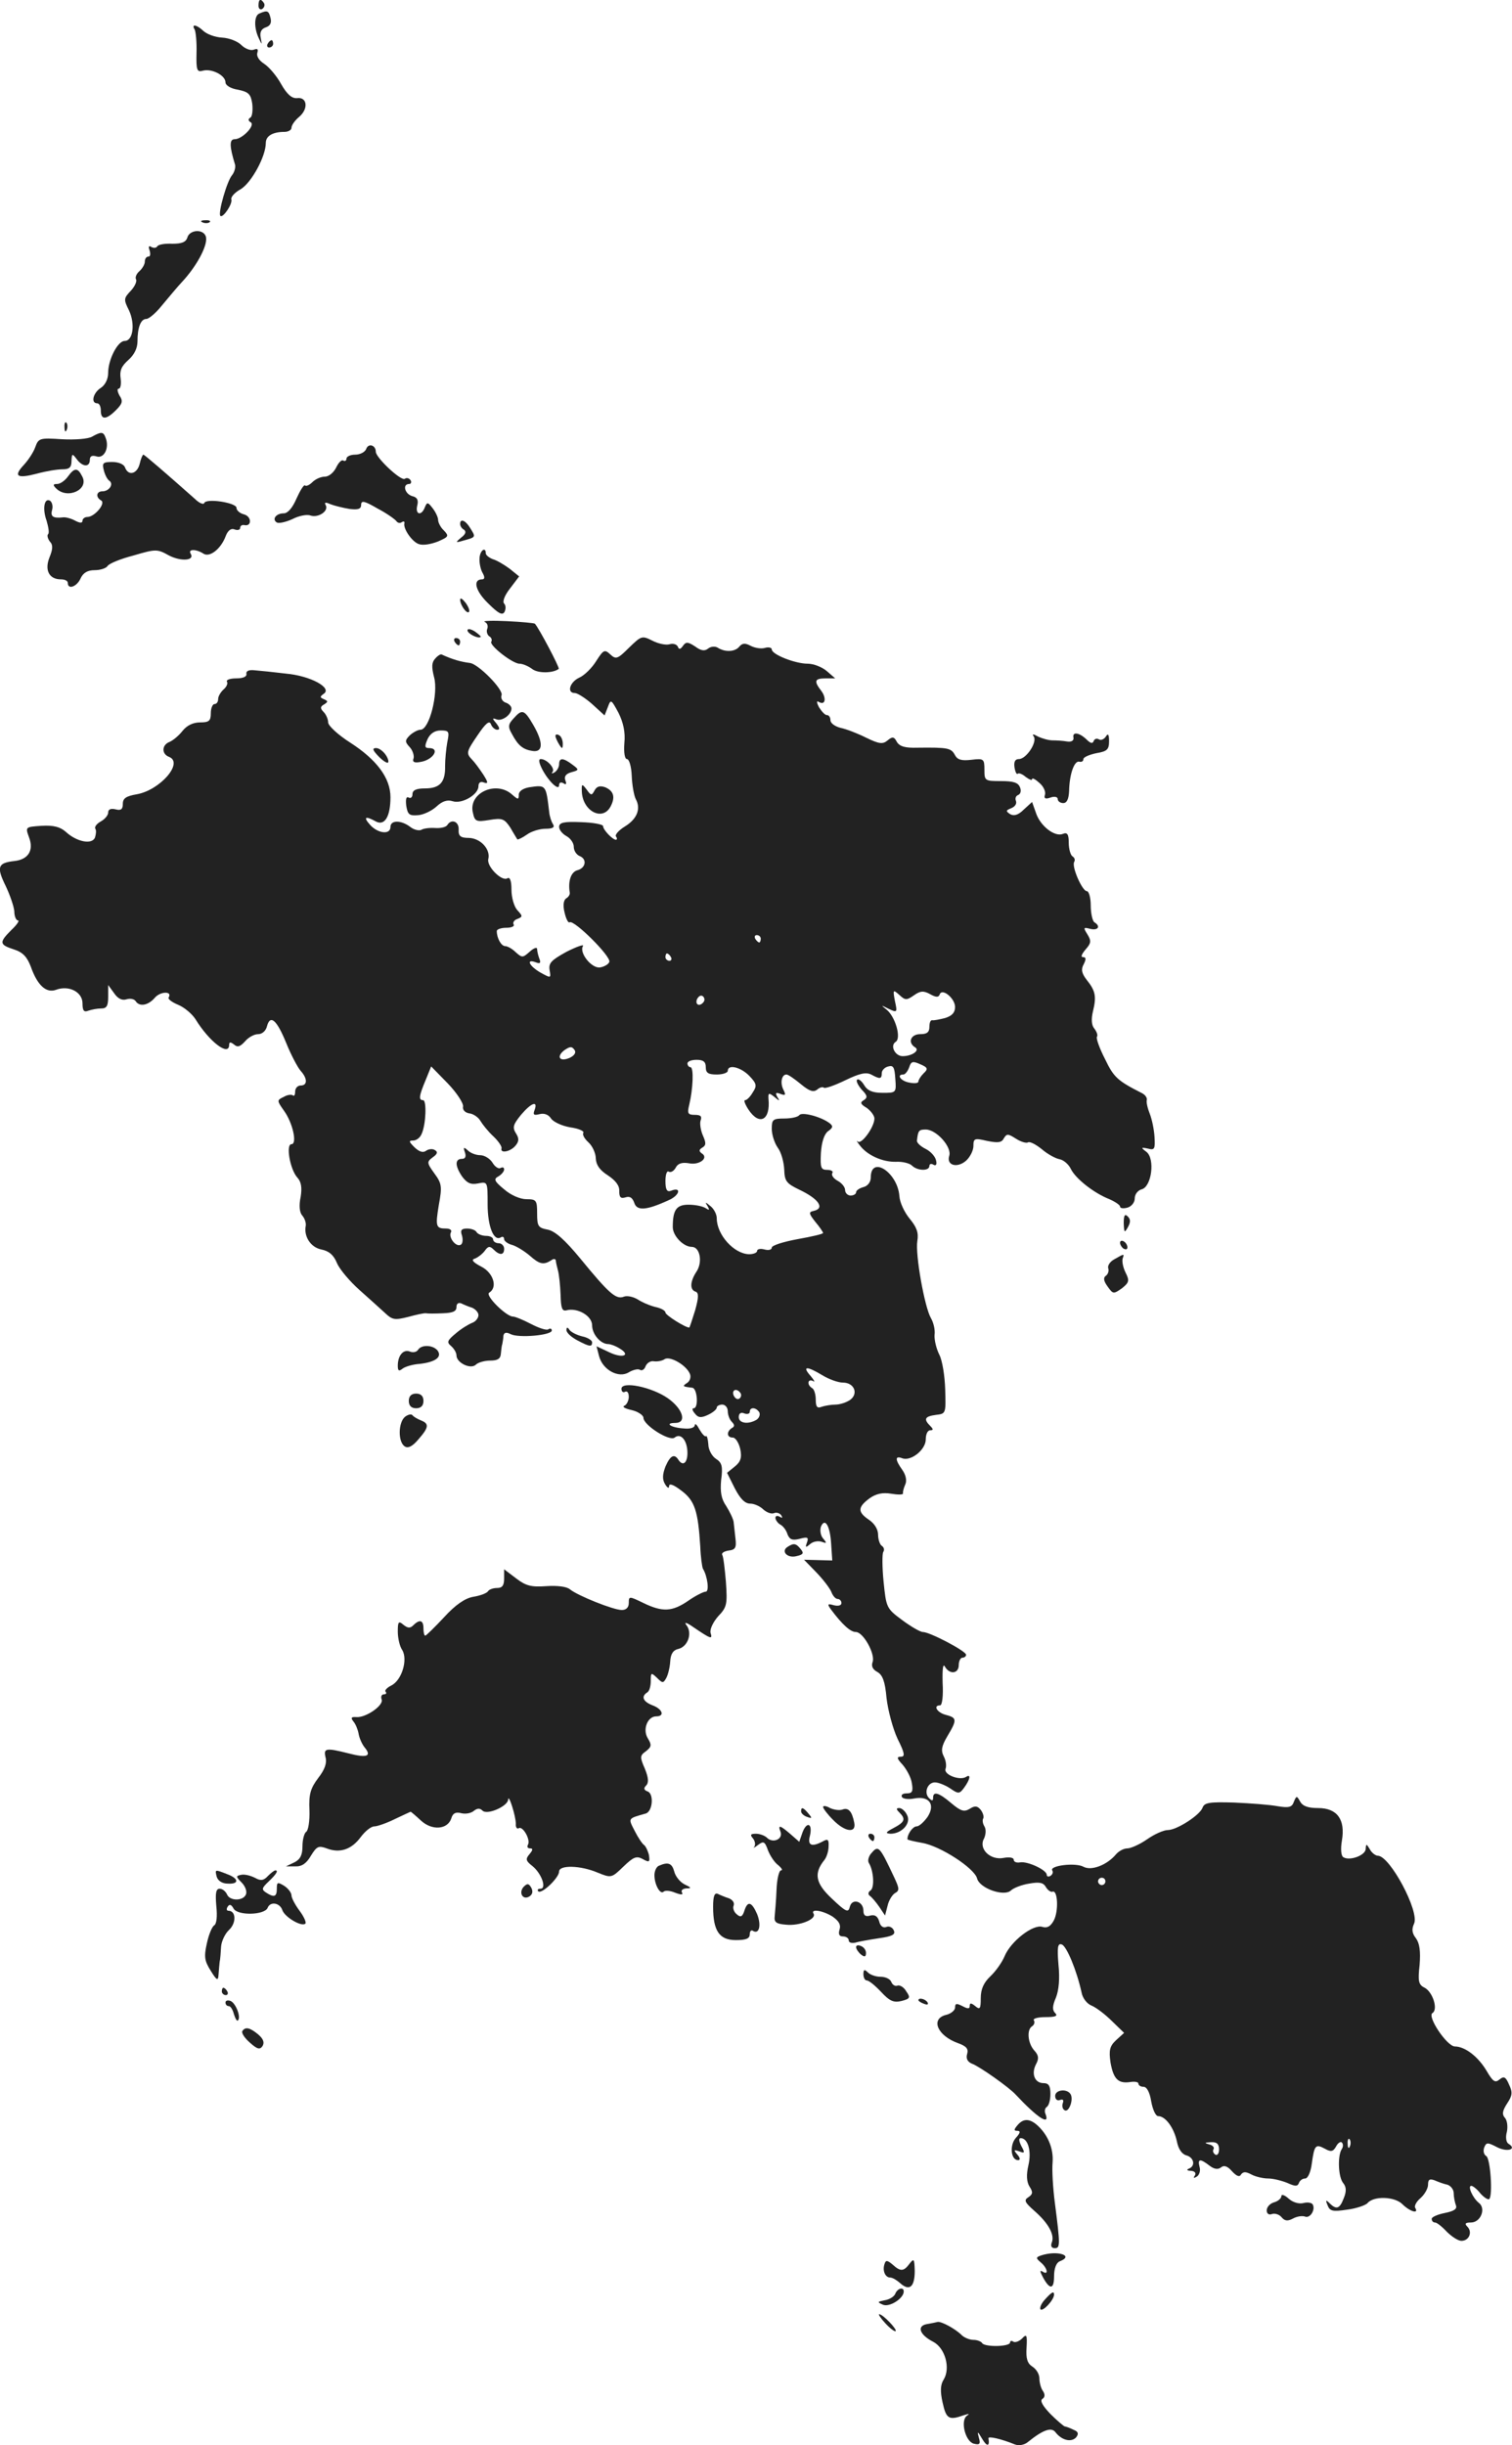 <?xml version="1.0" standalone="no"?>
<!DOCTYPE svg PUBLIC "-//W3C//DTD SVG 20010904//EN"
 "http://www.w3.org/TR/2001/REC-SVG-20010904/DTD/svg10.dtd">
<svg version="1.0" xmlns="http://www.w3.org/2000/svg"
 width="412.408pt" height="666.674pt" viewBox="0 0 412.408 666.674"
 preserveAspectRatio="xMidYMid meet">
<g transform="translate(-826.498,1331.957) scale(0.1,-0.1)"
fill="#222222" stroke="none">
<path d="M8970 13304 c0 -8 5 -12 10 -9 6 4 8 11 5 16 -9 14 -15 11 -15 -7z"/>
<path d="M8973 13283 c-15 -5 -16 -39 -2 -68 9 -19 9 -19 5 2 -3 15 2 24 14
28 12 4 16 12 13 25 -5 21 -9 22 -30 13z"/>
<path d="M8796 13239 c3 -6 6 -35 5 -64 -1 -47 1 -53 18 -48 24 6 61 -13 61
-32 0 -8 14 -17 34 -20 29 -6 35 -12 39 -38 2 -18 0 -35 -5 -38 -7 -4 -6 -9 1
-13 13 -8 -23 -46 -44 -46 -15 0 -14 -20 1 -69 2 -7 -1 -20 -8 -29 -14 -16
-39 -104 -32 -111 7 -7 34 33 30 45 -2 6 9 19 26 28 29 18 68 89 68 126 0 19
19 30 51 30 10 0 19 5 19 11 0 7 9 20 21 30 26 22 22 55 -6 51 -14 -1 -27 10
-43 38 -12 22 -33 47 -47 56 -14 9 -21 21 -18 30 3 10 0 12 -10 8 -9 -3 -24 3
-34 13 -10 10 -33 19 -52 20 -19 1 -41 9 -51 18 -19 18 -34 20 -24 4z"/>
<path d="M8995 13200 c-3 -5 -1 -10 4 -10 6 0 11 5 11 10 0 6 -2 10 -4 10 -3
0 -8 -4 -11 -10z"/>
<path d="M8818 12713 c7 -3 16 -2 19 1 4 3 -2 6 -13 5 -11 0 -14 -3 -6 -6z"/>
<path d="M8776 12672 c-4 -13 -16 -17 -41 -17 -20 1 -38 -2 -41 -7 -3 -5 -10
-5 -16 -2 -7 5 -9 1 -5 -9 3 -10 2 -17 -3 -17 -6 0 -10 -6 -10 -14 0 -7 -7
-19 -15 -26 -8 -7 -12 -17 -9 -22 3 -5 -3 -19 -14 -31 -20 -21 -20 -24 -5 -54
17 -37 11 -83 -12 -83 -19 0 -45 -51 -45 -87 0 -17 -8 -33 -20 -41 -21 -13
-28 -42 -10 -42 6 0 10 -9 10 -20 0 -26 15 -25 41 1 18 18 20 25 10 40 -6 11
-7 19 -2 19 5 0 7 13 5 28 -3 21 2 33 21 50 16 14 25 32 25 51 0 38 9 61 24
61 7 0 26 16 42 36 16 19 43 52 61 71 39 44 67 99 59 119 -8 20 -44 17 -50 -4z"/>
<path d="M8441 12154 c0 -11 3 -14 6 -6 3 7 2 16 -1 19 -3 4 -6 -2 -5 -13z"/>
<path d="M8516 12129 c-10 -6 -46 -9 -82 -7 -61 4 -64 3 -73 -22 -5 -14 -19
-35 -31 -48 -29 -31 -19 -38 35 -24 25 7 56 12 70 12 19 0 25 5 25 23 1 20 2
21 14 5 16 -22 36 -23 36 -2 0 10 6 13 19 9 20 -6 35 24 24 51 -6 17 -12 17
-37 3z"/>
<path d="M9264 12096 c-3 -9 -17 -16 -30 -16 -13 0 -24 -5 -24 -11 0 -5 -4 -8
-9 -5 -4 3 -13 -6 -19 -19 -7 -14 -20 -25 -31 -25 -11 0 -26 -7 -34 -15 -8 -8
-17 -12 -20 -9 -3 3 -13 -13 -23 -35 -11 -26 -24 -41 -35 -41 -21 0 -33 -16
-19 -25 6 -3 24 1 42 9 17 9 40 14 50 10 22 -7 51 13 41 29 -4 7 0 8 13 2 10
-4 34 -10 52 -13 24 -3 32 0 32 11 0 13 9 11 45 -10 25 -13 47 -29 51 -34 3
-5 10 -7 15 -3 5 3 8 2 7 -3 -4 -15 22 -52 40 -57 11 -4 33 0 51 7 30 13 31
15 17 30 -9 8 -16 22 -16 29 0 7 -7 22 -15 32 -13 17 -15 17 -21 3 -9 -25 -27
-21 -21 4 4 15 0 23 -14 26 -20 6 -27 33 -8 33 5 0 7 5 4 10 -4 6 -11 8 -16 4
-11 -6 -79 58 -79 74 0 18 -20 24 -26 8z"/>
<path d="M8646 12055 c-7 -28 -31 -34 -40 -10 -3 9 -18 15 -35 15 -25 0 -28
-3 -23 -22 3 -13 10 -26 15 -29 13 -9 0 -29 -19 -29 -16 0 -19 -16 -3 -25 13
-8 -18 -45 -38 -45 -7 0 -13 -5 -13 -10 0 -7 -7 -7 -20 0 -11 6 -26 10 -33 9
-27 -3 -35 2 -30 20 3 10 0 21 -5 25 -16 10 -22 -21 -10 -54 5 -17 8 -34 4
-37 -3 -3 -1 -12 5 -20 9 -9 8 -21 -1 -43 -14 -35 -1 -60 31 -60 11 0 19 -4
19 -10 0 -19 25 -10 35 13 7 15 19 22 38 22 15 0 31 5 35 11 4 7 36 20 71 29
61 18 65 18 97 0 33 -17 71 -14 59 5 -8 13 15 13 35 0 17 -11 48 13 61 49 6
15 15 21 24 17 8 -3 15 -1 15 4 0 6 5 9 11 8 21 -5 21 23 0 29 -12 3 -21 11
-21 18 0 14 -83 27 -88 13 -2 -5 -14 0 -25 11 -79 70 -138 121 -141 121 -2 0
-7 -11 -10 -25z"/>
<path d="M8450 12020 c-8 -11 -21 -20 -29 -20 -12 0 -12 -3 -3 -12 31 -31 91
-3 71 33 -12 24 -21 24 -39 -1z"/>
<path d="M9520 11891 c0 -6 5 -13 11 -16 6 -5 4 -12 -8 -21 -17 -14 -16 -15 7
-8 33 9 33 9 18 33 -13 22 -28 28 -28 12z"/>
<path d="M9573 11798 c-1 -11 2 -29 8 -40 7 -12 6 -18 -1 -18 -26 0 -19 -31
16 -65 28 -28 39 -34 45 -24 4 8 4 18 -1 23 -5 5 1 22 16 41 l25 33 -26 21
c-15 11 -35 23 -46 26 -10 4 -19 11 -19 16 0 19 -16 8 -17 -13z"/>
<path d="M9520 11685 c0 -15 18 -40 24 -34 3 3 -1 14 -9 25 -8 10 -14 15 -15
9z"/>
<path d="M9587 11624 c7 -3 10 -11 7 -19 -3 -7 0 -16 5 -20 6 -3 9 -10 6 -15
-6 -10 58 -60 77 -60 8 0 23 -6 34 -14 16 -13 58 -12 73 0 3 3 -54 111 -65
123 -2 2 -36 5 -76 7 -40 2 -68 1 -61 -2z"/>
<path d="M9540 11601 c0 -9 30 -24 36 -18 2 1 -6 8 -16 15 -11 7 -20 8 -20 3z"/>
<path d="M9981 11554 c-31 -31 -36 -33 -51 -19 -16 15 -19 13 -39 -18 -11 -18
-32 -39 -46 -45 -26 -12 -35 -42 -12 -42 7 0 29 -14 47 -30 l34 -31 9 23 c8
22 9 21 29 -16 13 -26 19 -53 16 -82 -2 -26 1 -44 7 -44 6 0 12 -20 13 -45 1
-25 6 -54 11 -64 15 -27 3 -55 -30 -75 -16 -10 -27 -22 -24 -27 4 -5 3 -9 0
-9 -9 0 -35 27 -35 37 0 5 -27 10 -60 11 -47 2 -60 -1 -60 -13 0 -8 9 -19 20
-25 11 -6 20 -19 20 -29 0 -11 7 -21 15 -25 22 -8 18 -33 -5 -39 -18 -5 -26
-30 -21 -61 1 -5 -3 -12 -10 -16 -7 -5 -9 -19 -4 -39 4 -17 10 -29 14 -26 12
7 113 -93 108 -108 -2 -6 -13 -13 -25 -15 -23 -4 -58 40 -47 58 4 6 -16 -1
-44 -15 -42 -23 -50 -31 -47 -50 4 -23 4 -23 -25 -7 -31 18 -40 38 -13 28 12
-5 15 -2 10 10 -3 8 -6 20 -6 26 0 6 -9 3 -20 -7 -19 -17 -21 -17 -38 -2 -10
10 -23 17 -29 17 -11 0 -23 22 -23 41 0 5 12 9 26 9 14 0 23 4 20 9 -3 5 1 12
10 15 15 6 15 8 0 24 -9 10 -16 35 -16 56 0 24 -4 35 -11 31 -15 -10 -58 33
-52 53 6 26 -21 56 -53 57 -23 0 -29 5 -28 23 1 22 -20 30 -31 12 -4 -6 -19
-9 -33 -8 -15 1 -32 -1 -38 -5 -6 -3 -20 0 -30 8 -25 19 -54 19 -54 0 0 -22
-34 -18 -55 5 -20 22 -14 26 15 10 24 -13 40 13 40 66 0 52 -37 102 -110 149
-33 21 -60 46 -60 55 0 9 -6 22 -12 28 -10 10 -10 15 1 21 11 7 11 9 0 14 -12
5 -12 7 -1 15 24 16 -36 49 -103 55 -33 4 -71 8 -85 9 -16 2 -24 -2 -23 -9 2
-8 -8 -13 -28 -13 -16 0 -28 -4 -25 -9 3 -5 -1 -14 -9 -21 -8 -7 -15 -19 -15
-26 0 -8 -4 -14 -10 -14 -5 0 -10 -11 -10 -25 0 -21 -5 -25 -29 -25 -19 0 -36
-8 -48 -23 -10 -13 -26 -26 -35 -30 -22 -8 -23 -33 -2 -41 41 -16 -25 -91 -88
-102 -29 -5 -38 -11 -38 -26 0 -15 -5 -19 -20 -15 -13 3 -20 0 -20 -9 0 -7 -9
-18 -20 -24 -11 -6 -18 -15 -15 -20 3 -4 2 -15 -1 -24 -8 -20 -50 -12 -80 16
-15 13 -33 18 -66 16 -44 -3 -44 -3 -34 -31 14 -36 -2 -61 -40 -65 -45 -5 -49
-16 -24 -67 12 -25 23 -57 24 -70 0 -14 5 -25 10 -25 5 0 -3 -12 -18 -26 -34
-34 -33 -40 7 -53 25 -8 36 -21 46 -47 18 -51 42 -73 69 -63 35 13 72 -6 72
-37 0 -20 4 -25 16 -20 9 3 24 6 35 6 15 0 19 7 19 32 l0 32 16 -22 c10 -15
22 -21 34 -17 10 3 21 1 25 -5 10 -16 34 -12 52 9 15 18 49 19 38 1 -3 -4 9
-13 26 -20 17 -7 38 -25 47 -39 38 -62 92 -103 92 -70 0 8 4 8 13 1 10 -9 17
-6 30 8 9 11 25 20 36 20 11 0 21 9 24 21 9 34 27 18 53 -46 13 -32 31 -66 39
-75 19 -21 19 -40 0 -40 -8 0 -15 -7 -15 -17 0 -9 -3 -13 -6 -10 -4 3 -15 2
-25 -4 -19 -9 -19 -10 0 -37 25 -34 37 -92 21 -92 -16 0 -4 -69 16 -91 11 -12
13 -28 9 -53 -5 -23 -3 -42 4 -50 7 -8 11 -20 10 -28 -6 -29 13 -59 42 -65 21
-4 34 -15 43 -37 7 -17 35 -50 62 -74 27 -24 58 -52 70 -63 19 -18 26 -19 62
-10 22 6 44 11 49 10 4 -1 25 -1 46 0 27 1 37 5 37 17 0 9 5 13 13 10 6 -3 20
-9 30 -12 9 -4 17 -13 17 -20 0 -8 -8 -18 -17 -21 -10 -4 -30 -16 -45 -29 -23
-19 -25 -24 -13 -34 8 -7 15 -18 15 -26 0 -20 39 -39 53 -25 6 6 24 11 39 11
20 0 28 5 29 18 1 9 2 22 4 27 1 6 3 16 3 23 2 9 8 10 20 4 22 -11 112 -3 112
10 0 5 -4 7 -10 3 -5 -3 -26 4 -47 15 -21 11 -43 20 -49 20 -18 0 -76 57 -65
65 24 14 12 54 -21 71 -23 12 -29 19 -18 22 8 3 20 12 27 21 9 13 14 14 24 4
17 -17 29 -16 29 2 0 8 -7 15 -15 15 -8 0 -15 5 -15 10 0 6 -9 10 -19 10 -11
0 -23 5 -26 10 -3 6 -15 10 -26 10 -16 0 -19 -5 -14 -19 3 -11 2 -22 -3 -25
-13 -8 -35 20 -27 34 3 5 -2 10 -13 10 -28 0 -30 5 -20 65 9 49 8 58 -12 85
-21 29 -21 32 -5 44 13 9 15 15 6 20 -6 4 -17 3 -24 -2 -8 -6 -18 -3 -31 9
-16 16 -17 19 -4 19 9 0 19 8 23 18 12 26 14 92 4 92 -13 0 -11 12 7 55 l15
37 45 -46 c25 -26 43 -54 42 -63 -2 -9 5 -17 17 -19 11 -1 25 -11 30 -20 6
-10 21 -29 35 -42 14 -13 24 -28 23 -33 -5 -15 24 -10 38 7 10 12 10 20 1 34
-10 16 -7 24 14 50 28 33 47 40 37 13 -5 -13 -2 -15 14 -11 12 3 24 -1 31 -12
6 -9 29 -20 52 -24 22 -3 39 -10 36 -15 -3 -5 3 -16 14 -26 11 -10 20 -30 20
-44 1 -18 11 -32 33 -46 21 -14 32 -28 31 -43 0 -17 4 -21 17 -17 12 4 19 -1
24 -15 7 -22 32 -21 93 7 31 13 37 38 7 26 -11 -4 -15 3 -15 27 0 17 4 29 9
25 6 -3 14 2 19 11 6 12 18 15 36 12 29 -6 55 15 35 27 -8 6 -8 10 2 16 10 6
10 13 1 33 -6 14 -9 33 -6 41 4 11 0 15 -16 15 -19 0 -21 4 -15 28 10 42 13
102 3 102 -4 0 -8 5 -8 10 0 6 11 10 25 10 18 0 25 -5 25 -20 0 -16 7 -20 30
-20 17 0 30 5 30 10 0 19 36 10 59 -14 20 -21 21 -27 9 -45 -7 -12 -16 -21
-21 -21 -4 0 0 -11 9 -25 30 -46 61 -30 55 29 -1 16 1 17 16 5 14 -12 16 -12
8 0 -6 11 -4 13 9 8 13 -5 15 -3 8 11 -10 19 -5 42 8 42 5 0 22 -12 39 -26 24
-20 35 -23 45 -15 7 6 15 8 18 5 3 -3 29 6 58 20 39 19 57 23 71 16 24 -13 29
-13 29 4 0 7 8 16 18 18 14 4 17 -3 19 -34 3 -38 2 -38 -35 -38 -27 0 -41 6
-50 21 -7 12 -16 18 -19 15 -4 -3 2 -15 12 -27 16 -16 17 -22 6 -29 -11 -6 -9
-11 8 -21 11 -8 21 -21 21 -29 0 -23 -35 -71 -45 -63 -5 5 -3 0 5 -10 20 -27
62 -46 99 -45 17 1 37 -4 43 -10 15 -15 48 -16 48 -1 0 5 5 7 11 3 7 -4 10 1
7 12 -2 10 -14 24 -28 31 -14 7 -25 17 -24 23 3 27 5 30 24 30 29 0 72 -48 64
-72 -8 -26 22 -34 46 -13 11 10 20 28 20 40 0 21 3 22 37 14 30 -6 40 -5 46 7
8 13 11 13 33 -1 14 -9 29 -13 33 -10 5 3 22 -6 38 -19 15 -13 37 -25 48 -27
11 -2 25 -14 31 -27 13 -26 62 -65 105 -82 16 -7 29 -16 29 -20 0 -5 9 -6 20
-3 11 3 20 14 20 25 0 11 8 22 19 25 27 7 37 83 13 102 -16 12 -15 13 4 9 18
-5 20 -1 18 31 -1 20 -7 49 -13 64 -6 15 -10 32 -8 38 1 6 -5 14 -13 18 -67
34 -77 43 -101 93 -15 29 -25 57 -22 61 3 4 -1 14 -7 22 -8 9 -9 26 -4 47 10
41 7 56 -17 86 -14 18 -16 29 -8 43 7 14 6 19 -2 19 -7 0 -4 8 7 21 15 17 16
23 5 41 -12 19 -11 20 8 15 21 -5 29 7 11 18 -5 3 -10 24 -10 46 0 21 -5 39
-11 39 -12 0 -42 67 -34 80 3 5 1 11 -5 15 -5 3 -10 20 -10 37 0 23 -4 29 -16
24 -22 -9 -61 21 -73 56 l-11 31 -23 -21 c-15 -15 -27 -18 -37 -12 -12 8 -12
10 3 16 10 4 16 12 13 20 -3 7 0 14 6 16 7 3 9 12 5 21 -5 13 -18 17 -52 17
-44 0 -45 1 -45 31 0 30 -2 31 -36 27 -27 -3 -38 0 -45 14 -10 18 -19 20 -101
19 -34 -1 -49 3 -57 16 -7 14 -12 15 -25 4 -13 -11 -23 -10 -58 7 -24 12 -55
24 -70 27 -16 4 -28 13 -28 21 0 8 -4 14 -10 14 -5 0 -14 10 -21 21 -7 13 -7
19 -1 15 18 -11 22 10 7 30 -21 27 -18 34 12 34 l26 0 -23 20 c-13 11 -36 20
-52 20 -34 0 -98 25 -98 39 0 5 -9 7 -19 4 -10 -3 -28 0 -39 6 -15 8 -23 7
-31 -3 -12 -14 -39 -15 -59 -2 -7 4 -19 3 -26 -3 -9 -7 -19 -6 -35 6 -20 13
-25 13 -33 2 -7 -10 -11 -11 -14 -3 -3 7 -13 10 -23 7 -10 -3 -32 2 -47 10
-28 14 -30 13 -63 -19z m359 -794 c0 -5 -2 -10 -4 -10 -3 0 -8 5 -11 10 -3 6
-1 10 4 10 6 0 11 -4 11 -10z m-245 -50 c3 -5 1 -10 -4 -10 -6 0 -11 5 -11 10
0 6 2 10 4 10 3 0 8 -4 11 -10z m663 -104 c17 12 26 13 44 3 16 -9 23 -9 26
-1 6 19 42 -10 42 -34 0 -15 -8 -24 -27 -30 -16 -4 -31 -7 -35 -6 -5 1 -8 -7
-8 -18 0 -15 -7 -20 -25 -20 -26 0 -35 -23 -14 -36 14 -8 -8 -24 -34 -24 -21
0 -35 29 -19 39 16 10 -1 69 -25 88 -16 13 -16 13 6 2 23 -11 24 -10 17 21 -6
32 -5 32 12 17 16 -15 20 -15 40 -1z m-573 -17 c-10 -15 -25 -10 -19 6 4 8 10
12 15 9 5 -3 7 -10 4 -15z m-365 -153 c-28 -13 -39 2 -16 20 16 11 21 11 28 1
5 -7 0 -15 -12 -21z m964 -43 c-8 -8 -14 -18 -14 -22 0 -5 -11 -6 -25 -3 -23
4 -36 22 -16 22 5 0 12 9 16 20 5 16 10 17 30 8 21 -9 22 -13 9 -25z"/>
<path d="M9505 11570 c3 -5 8 -10 11 -10 2 0 4 5 4 10 0 6 -5 10 -11 10 -5 0
-7 -4 -4 -10z"/>
<path d="M9452 11524 c-10 -11 -10 -23 -3 -51 12 -44 -13 -143 -37 -143 -7 0
-20 -7 -29 -15 -14 -14 -14 -18 0 -33 8 -9 12 -23 10 -30 -4 -10 2 -13 18 -10
35 5 56 38 24 38 -12 0 -12 5 -4 24 7 15 19 24 36 24 23 0 24 -3 18 -32 -3
-17 -6 -46 -6 -65 1 -44 -14 -61 -55 -61 -24 0 -34 -5 -34 -16 0 -8 -5 -12
-10 -9 -7 4 -9 -4 -7 -22 4 -24 8 -28 32 -26 15 1 38 12 51 24 15 14 29 19 44
14 25 -8 70 18 70 41 0 10 6 14 15 10 12 -4 12 0 -2 22 -10 15 -23 33 -30 40
-17 18 -17 21 16 69 21 31 31 39 35 28 3 -8 11 -15 17 -15 8 0 7 5 -2 17 -12
14 -12 16 1 11 15 -5 40 13 40 30 0 6 -7 13 -16 16 -9 3 -14 13 -11 20 6 15
-63 85 -86 88 -25 3 -49 10 -77 23 -3 2 -11 -3 -18 -11z"/>
<path d="M9666 11361 c-15 -16 -16 -23 -5 -42 17 -32 30 -43 57 -47 29 -4 29
24 1 72 -24 41 -30 43 -53 17z"/>
<path d="M9780 11313 c0 -4 5 -15 10 -23 8 -13 10 -13 10 2 0 9 -4 20 -10 23
-5 3 -10 3 -10 -2z"/>
<path d="M11085 11311 c9 -16 -21 -61 -41 -61 -10 0 -14 -7 -12 -22 2 -13 6
-21 9 -18 3 3 13 -1 22 -9 10 -7 17 -10 17 -6 0 5 9 0 20 -10 12 -10 18 -25
15 -33 -3 -9 1 -12 15 -7 11 4 20 2 20 -4 0 -6 7 -11 15 -11 10 0 15 11 16 33
1 46 14 82 27 80 7 -2 12 1 12 7 0 5 16 12 35 16 30 5 35 10 35 33 0 19 -3 22
-9 12 -5 -7 -13 -11 -19 -7 -6 3 -12 1 -14 -5 -3 -8 -9 -6 -20 5 -20 19 -39
21 -35 4 1 -8 -6 -12 -18 -10 -11 2 -29 3 -39 3 -11 0 -28 5 -39 10 -14 8 -18
8 -12 0z"/>
<path d="M9295 11260 c10 -11 22 -20 27 -20 4 0 3 9 -4 20 -7 11 -19 20 -27
20 -11 0 -10 -5 4 -20z"/>
<path d="M9744 11222 c18 -34 46 -60 46 -43 0 7 5 9 12 5 7 -5 9 -2 5 8 -4 11
2 18 16 22 22 6 22 7 3 21 -25 19 -36 19 -36 1 0 -8 -6 -18 -12 -22 -7 -4 -10
-4 -6 1 8 9 -15 35 -32 35 -7 0 -5 -10 4 -28z"/>
<path d="M9708 11173 c-17 -3 -28 -11 -28 -20 0 -14 -2 -14 -18 0 -44 40 -121
4 -107 -50 5 -23 9 -25 45 -19 35 6 41 3 57 -21 9 -16 18 -30 19 -32 2 -1 13
4 26 13 12 9 35 16 51 16 20 0 26 4 20 13 -4 6 -9 21 -10 32 -9 75 -8 75 -55
68z"/>
<path d="M9852 11160 c3 -52 56 -80 78 -40 14 26 9 43 -14 53 -14 5 -23 3 -29
-8 -8 -15 -10 -15 -22 2 -13 17 -14 16 -13 -7z"/>
<path d="M10445 10279 c-4 -5 -22 -9 -41 -9 -31 0 -34 -3 -34 -28 0 -15 7 -38
16 -51 10 -13 17 -40 18 -60 1 -32 6 -38 41 -55 53 -25 71 -51 39 -58 -14 -3
-13 -7 5 -30 12 -14 21 -28 21 -30 0 -3 -31 -10 -70 -17 -38 -7 -70 -17 -70
-23 0 -6 -9 -8 -20 -5 -11 3 -20 1 -20 -4 0 -5 -10 -9 -22 -9 -41 1 -88 53
-88 98 0 11 -8 26 -17 33 -14 12 -16 12 -8 0 6 -11 5 -12 -6 -5 -8 5 -28 9
-46 9 -33 0 -43 -14 -43 -61 0 -24 29 -54 52 -54 22 0 30 -41 13 -67 -18 -27
-19 -50 -3 -55 9 -3 9 -15 -1 -51 -8 -26 -15 -47 -16 -47 -11 0 -65 34 -65 41
0 5 -12 12 -27 15 -16 4 -37 13 -49 21 -12 7 -29 11 -38 7 -21 -8 -41 10 -118
104 -42 51 -69 75 -89 79 -26 5 -29 9 -29 44 0 36 -2 39 -29 39 -17 0 -43 11
-61 27 -27 22 -29 28 -16 35 9 5 16 14 16 19 0 6 -4 7 -10 4 -5 -3 -15 3 -22
15 -7 11 -22 20 -33 20 -12 0 -27 6 -34 13 -11 10 -13 9 -8 -5 4 -12 1 -18 -8
-18 -20 0 -19 -20 1 -49 13 -17 23 -22 43 -18 26 5 26 5 26 -57 0 -61 17 -102
36 -90 5 3 9 1 9 -5 0 -5 10 -13 23 -16 12 -4 33 -17 47 -29 26 -23 37 -26 58
-13 6 5 12 5 13 0 0 -4 3 -17 6 -28 3 -11 6 -41 7 -66 1 -36 4 -45 16 -42 30
8 70 -15 70 -41 0 -24 23 -51 44 -51 6 0 20 -5 31 -12 32 -19 8 -28 -29 -10
l-34 16 7 -27 c10 -38 54 -61 81 -44 12 7 25 10 30 7 6 -4 13 1 16 10 4 9 14
15 23 13 9 -1 22 1 29 6 15 9 60 -17 69 -41 3 -8 0 -19 -8 -24 -14 -9 -12 -10
14 -13 14 -1 18 -56 4 -56 -5 0 -4 -6 3 -14 9 -12 17 -13 36 -4 13 6 24 15 24
20 0 4 7 8 15 8 8 0 15 -8 15 -18 0 -10 5 -23 11 -29 8 -8 8 -13 0 -17 -15
-10 -14 -26 3 -26 7 0 16 -14 20 -31 5 -24 1 -35 -15 -48 l-21 -17 21 -42 c15
-29 28 -42 42 -42 11 0 27 -7 36 -16 9 -8 22 -13 29 -10 7 3 16 0 20 -6 4 -7
3 -8 -4 -4 -7 4 -12 3 -12 -3 0 -5 6 -14 13 -18 8 -4 17 -16 20 -27 6 -14 13
-17 33 -12 22 6 25 4 20 -10 -5 -14 -4 -15 9 -4 8 7 22 9 31 6 14 -5 15 -4 4
9 -7 8 -9 22 -6 32 11 26 25 3 28 -47 l3 -45 -38 1 -39 1 35 -36 c19 -20 37
-44 40 -53 4 -10 11 -18 17 -18 5 0 10 -5 10 -11 0 -7 -9 -9 -21 -6 -17 5 -18
3 -8 -11 32 -43 54 -62 68 -62 21 0 54 -61 46 -82 -4 -11 0 -20 13 -27 14 -8
21 -25 25 -71 4 -34 17 -83 30 -111 20 -40 21 -49 9 -49 -12 0 -11 -5 5 -22
11 -13 23 -35 25 -50 4 -23 1 -28 -14 -28 -11 0 -16 -4 -13 -10 3 -5 18 -7 33
-4 41 8 59 -16 37 -50 -10 -14 -23 -26 -30 -26 -10 0 -25 -20 -25 -35 0 -2 18
-6 40 -10 49 -8 143 -69 150 -97 7 -27 73 -50 92 -33 7 7 30 16 50 19 28 5 39
3 46 -10 5 -8 13 -14 18 -12 14 5 17 -53 3 -79 -9 -16 -18 -21 -31 -17 -25 8
-86 -39 -103 -80 -7 -17 -25 -42 -39 -55 -18 -17 -26 -35 -26 -59 0 -29 -2
-33 -15 -22 -11 9 -15 9 -15 1 0 -9 -5 -9 -20 -1 -16 8 -20 8 -20 -4 0 -7 -11
-17 -25 -20 -43 -11 -23 -57 33 -77 22 -8 29 -15 25 -29 -4 -13 1 -22 13 -27
20 -7 102 -65 119 -84 59 -63 94 -86 82 -54 -4 8 -2 17 3 20 6 4 10 19 10 36
0 22 -5 29 -19 29 -24 0 -34 26 -20 52 8 15 7 24 -5 37 -18 20 -21 57 -6 66 6
4 8 11 5 16 -4 5 11 9 31 9 28 0 35 3 27 11 -8 8 -8 19 2 42 8 20 11 52 7 90
-4 48 -2 59 9 55 13 -4 41 -71 54 -131 3 -16 15 -31 28 -36 12 -5 37 -24 55
-42 l33 -32 -22 -20 c-17 -16 -20 -27 -15 -61 8 -45 21 -58 54 -53 12 2 22 0
22 -4 0 -5 6 -9 14 -9 9 0 17 -15 21 -40 4 -22 12 -40 19 -40 20 0 43 -32 51
-69 4 -21 14 -35 26 -38 21 -6 25 -29 7 -36 -8 -3 -5 -6 5 -6 11 -1 15 -6 11
-13 -5 -7 -3 -8 5 -3 7 4 11 16 8 26 -6 23 1 24 27 4 13 -10 23 -11 31 -5 8 7
18 4 30 -10 13 -14 21 -17 25 -9 6 8 13 8 28 0 11 -6 32 -11 46 -11 14 0 37
-6 52 -12 22 -10 28 -10 32 0 2 6 9 12 17 12 7 0 15 17 18 41 7 50 10 54 36
40 16 -9 22 -8 30 6 5 10 13 15 16 11 4 -4 4 -12 -1 -19 -11 -19 -9 -76 5 -92
8 -10 9 -22 1 -41 -11 -29 -20 -32 -39 -13 -10 10 -11 8 -5 -6 6 -16 14 -18
53 -12 25 3 51 12 56 18 17 20 74 18 95 -3 20 -20 46 -28 35 -10 -3 5 3 17 15
27 11 10 20 26 20 36 0 14 4 17 18 12 9 -4 25 -10 35 -12 9 -3 17 -13 17 -23
0 -10 3 -25 6 -33 4 -10 -5 -16 -30 -21 -20 -4 -36 -11 -36 -16 0 -6 4 -10 9
-10 5 0 19 -11 32 -25 13 -13 31 -25 40 -25 21 0 31 24 16 39 -8 8 -5 11 10
11 27 0 42 39 21 54 -16 13 -31 46 -20 46 4 0 16 -9 25 -21 10 -11 21 -18 24
-15 10 10 3 110 -8 117 -7 4 -9 14 -6 23 6 15 9 15 36 1 28 -14 55 -5 30 10
-6 4 -8 18 -4 32 3 14 1 31 -5 38 -9 10 -7 20 6 40 14 21 15 30 5 51 -9 21
-14 24 -26 14 -12 -10 -18 -6 -35 23 -23 39 -59 67 -87 67 -22 1 -76 82 -61
91 16 10 1 57 -21 69 -17 8 -19 18 -14 62 3 38 0 59 -10 73 -11 14 -12 25 -5
40 15 33 -66 185 -99 185 -6 0 -17 8 -22 18 -9 15 -10 15 -11 1 0 -18 -44 -34
-61 -23 -6 3 -8 22 -4 45 10 58 -13 89 -65 89 -27 0 -42 5 -49 18 -9 16 -10
16 -17 -1 -5 -15 -14 -17 -44 -12 -21 4 -74 8 -119 10 -67 2 -81 0 -86 -14 -7
-20 -70 -61 -95 -61 -11 0 -36 -11 -56 -25 -20 -14 -45 -25 -54 -25 -10 0 -23
-7 -31 -16 -24 -29 -67 -46 -89 -34 -22 12 -93 3 -85 -10 3 -5 1 -11 -5 -15
-5 -3 -10 -2 -10 3 0 13 -51 37 -72 34 -10 -2 -18 1 -18 7 0 6 -12 8 -28 5
-36 -7 -69 25 -53 53 5 11 6 25 1 33 -5 8 -6 18 -3 22 2 5 -1 15 -7 23 -9 11
-16 12 -30 3 -15 -9 -24 -7 -50 15 -34 29 -50 34 -50 15 0 -9 -3 -9 -11 -1
-15 15 -4 43 16 43 9 0 27 -7 41 -16 23 -16 26 -16 39 2 16 22 19 38 5 29 -17
-11 -62 6 -56 22 3 8 1 23 -5 34 -8 16 -6 28 10 55 27 45 26 50 -4 58 -24 6
-36 26 -16 26 6 0 9 27 7 61 -1 38 1 54 6 45 13 -23 38 -20 38 4 0 11 5 20 10
20 6 0 10 4 10 8 0 10 -99 62 -118 62 -7 0 -33 15 -57 33 -42 31 -43 34 -50
104 -4 39 -4 76 -1 81 4 6 2 13 -4 17 -5 3 -10 17 -10 30 0 15 -10 31 -25 41
-31 21 -31 34 1 58 18 13 36 17 60 13 18 -3 33 -3 32 1 -1 4 2 15 6 24 5 10 2
26 -8 40 -20 28 -20 39 -1 32 24 -10 65 23 65 51 0 14 5 25 12 25 9 0 9 3 0
12 -19 19 -14 26 16 30 27 3 27 4 25 69 -1 37 -8 80 -16 95 -8 16 -14 40 -13
54 2 14 -3 34 -10 46 -17 29 -43 173 -37 210 4 23 -2 38 -21 61 -14 17 -27 44
-28 62 -5 64 -78 112 -78 50 0 -12 -8 -23 -20 -26 -11 -3 -20 -9 -20 -14 0 -5
-7 -9 -15 -9 -8 0 -15 7 -15 15 0 8 -9 19 -20 25 -11 6 -18 15 -15 21 4 5 -3
9 -14 9 -17 0 -19 6 -17 46 2 30 9 51 19 59 14 10 15 14 5 22 -23 18 -77 32
-83 22z m63 -709 c18 -11 43 -20 56 -20 31 0 43 -30 20 -47 -10 -7 -28 -13
-40 -13 -12 0 -29 -3 -38 -6 -12 -5 -16 0 -16 19 0 14 -4 29 -10 32 -15 9 -12
27 3 19 6 -4 3 2 -7 14 -24 27 -11 28 32 2z m-223 -49 c3 -5 1 -12 -4 -15 -5
-3 -11 1 -15 9 -6 16 9 21 19 6z m51 -52 c3 -6 0 -15 -7 -20 -23 -14 -49 -10
-49 7 0 10 6 14 15 10 8 -3 15 -1 15 4 0 14 17 13 26 -1z m944 -1279 c0 -5 -4
-10 -10 -10 -5 0 -10 5 -10 10 0 6 5 10 10 10 6 0 10 -4 10 -10z m667 -722
c-3 -8 -6 -5 -6 6 -1 11 2 17 5 13 3 -3 4 -12 1 -19z m-357 -9 c0 -11 -5 -17
-10 -14 -6 4 -8 10 -5 15 3 5 -3 11 -12 13 -14 4 -13 5 5 6 16 1 22 -5 22 -20z"/>
<path d="M11330 9985 c1 -26 2 -28 11 -12 8 14 8 22 0 30 -8 8 -11 3 -11 -18z"/>
<path d="M11320 9931 c0 -5 5 -13 10 -16 6 -3 10 -2 10 4 0 5 -4 13 -10 16 -5
3 -10 2 -10 -4z"/>
<path d="M11304 9886 c-11 -6 -19 -17 -16 -25 2 -7 -1 -16 -7 -20 -7 -5 -6
-14 5 -29 15 -21 16 -21 39 -5 20 16 21 21 10 43 -7 14 -10 31 -8 38 5 14 5
14 -23 -2z"/>
<path d="M9810 9693 c0 -7 13 -19 30 -28 34 -18 40 -18 40 -5 0 5 -12 13 -27
16 -16 4 -31 12 -35 18 -5 8 -8 7 -8 -1z"/>
<path d="M9405 9639 c-4 -6 -14 -8 -23 -4 -17 6 -32 -11 -32 -39 0 -14 3 -16
13 -8 6 5 28 12 47 13 43 5 62 19 48 37 -13 15 -44 16 -53 1z"/>
<path d="M9960 9533 c0 -8 5 -11 10 -8 6 3 10 -3 10 -14 0 -10 -6 -22 -12 -24
-7 -3 2 -8 20 -12 17 -4 32 -14 32 -21 0 -20 71 -65 85 -54 17 14 35 -8 35
-42 0 -28 -13 -37 -25 -18 -11 17 -22 11 -35 -19 -8 -21 -9 -35 -1 -48 6 -10
11 -13 11 -5 0 8 12 4 34 -13 36 -27 45 -55 51 -152 1 -28 5 -55 7 -60 13 -21
18 -63 8 -63 -6 0 -28 -11 -48 -25 -44 -30 -70 -31 -122 -6 -39 19 -40 19 -40
0 0 -12 -7 -19 -19 -19 -23 0 -120 39 -141 56 -9 8 -35 11 -65 9 -41 -3 -56 1
-82 21 l-33 25 0 -25 c0 -19 -5 -26 -19 -26 -11 0 -22 -4 -25 -9 -3 -5 -21
-12 -40 -15 -23 -4 -49 -22 -80 -56 -26 -28 -49 -50 -51 -50 -3 0 -5 9 -5 20
0 22 -10 26 -28 8 -8 -8 -15 -8 -27 2 -13 11 -15 8 -15 -19 0 -17 5 -40 12
-50 16 -26 -1 -83 -30 -97 -12 -6 -19 -14 -15 -17 3 -4 1 -7 -5 -7 -6 0 -9 -6
-6 -14 6 -16 -43 -50 -69 -48 -14 1 -16 -2 -8 -12 6 -7 12 -22 14 -33 2 -12 9
-28 16 -37 21 -25 7 -30 -43 -17 -63 16 -69 14 -63 -11 4 -15 -2 -33 -20 -56
-21 -28 -26 -44 -24 -88 1 -29 -3 -55 -9 -59 -5 -3 -10 -21 -10 -39 0 -24 -6
-36 -22 -44 l-23 -11 25 0 c18 -1 31 8 43 29 16 26 21 28 43 20 36 -14 68 -3
93 31 12 16 28 29 37 29 8 0 34 9 56 20 23 11 43 20 43 20 1 0 14 -11 28 -24
30 -28 73 -25 83 6 4 14 12 18 27 14 12 -3 27 0 34 6 10 8 17 8 24 1 13 -13
69 12 70 30 1 18 21 -45 21 -66 -1 -9 3 -15 8 -12 11 7 33 -32 25 -45 -3 -6
-1 -10 6 -10 8 0 8 -4 -2 -16 -11 -13 -10 -18 8 -32 25 -20 40 -62 22 -62 -7
0 -9 -3 -6 -7 9 -9 57 37 57 54 0 18 58 17 105 -3 37 -15 38 -15 70 16 28 27
36 30 53 21 18 -10 20 -9 17 11 -3 12 -9 24 -13 27 -5 3 -17 21 -26 39 -18 35
-19 33 30 47 19 5 23 53 6 60 -11 4 -12 9 -5 16 8 8 7 21 -3 46 -14 32 -14 36
3 48 15 12 16 17 5 35 -15 24 -1 60 23 60 24 0 17 20 -10 30 -26 10 -32 24
-15 35 6 3 10 17 10 31 0 24 1 24 17 9 15 -15 17 -15 25 -1 5 9 10 29 11 45 1
21 8 32 23 35 26 7 38 44 21 65 -7 9 1 7 18 -5 50 -34 54 -35 48 -16 -2 10 7
29 21 45 24 25 25 33 21 93 -3 36 -7 70 -10 74 -3 5 5 10 17 12 19 2 22 8 19
33 -2 17 -4 37 -5 45 -1 8 -10 27 -20 43 -14 20 -17 39 -14 72 5 36 2 47 -14
57 -11 7 -21 25 -21 40 -1 14 -4 24 -6 22 -3 -3 -11 6 -18 18 -7 13 -12 18
-13 12 0 -7 -13 -11 -30 -9 -35 2 -54 15 -23 15 32 0 21 38 -20 67 -44 31
-127 48 -127 26z"/>
<path d="M9380 9500 c0 -13 7 -20 20 -20 13 0 20 7 20 20 0 13 -7 20 -20 20
-13 0 -20 -7 -20 -20z"/>
<path d="M9370 9457 c-19 -15 -20 -69 -1 -81 9 -6 21 0 37 19 29 33 30 43 7
52 -10 4 -20 10 -23 14 -3 4 -12 2 -20 -4z"/>
<path d="M10413 9102 c-19 -12 0 -32 25 -25 18 4 20 8 11 19 -13 16 -19 17
-36 6z"/>
<path d="M10510 8393 c0 -4 12 -20 27 -35 32 -33 64 -38 58 -8 -6 31 -16 42
-32 36 -8 -3 -23 -1 -34 4 -10 6 -19 7 -19 3z"/>
<path d="M10450 8381 c0 -5 7 -12 16 -15 14 -5 15 -4 4 9 -14 17 -20 19 -20 6z"/>
<path d="M10718 8378 c18 -18 15 -26 -15 -42 -23 -12 -24 -15 -9 -16 31 0 57
29 45 51 -5 11 -15 19 -21 19 -9 0 -9 -3 0 -12z"/>
<path d="M10454 8324 l-9 -26 -24 21 c-29 25 -35 26 -27 6 7 -20 -21 -32 -37
-16 -6 6 -20 11 -30 11 -15 0 -17 -3 -8 -13 6 -8 7 -18 3 -23 -4 -4 1 -2 10 5
16 12 19 10 28 -15 6 -15 18 -33 28 -40 9 -8 13 -14 7 -14 -5 0 -11 -24 -12
-53 -1 -28 -4 -61 -5 -72 -2 -16 4 -21 31 -23 36 -4 84 15 75 30 -9 14 25 9
52 -8 17 -12 23 -22 19 -35 -4 -13 -1 -19 9 -19 9 0 16 -5 16 -11 0 -6 8 -8
18 -6 9 3 38 8 64 12 36 5 46 10 41 21 -3 8 -12 13 -20 10 -9 -4 -17 2 -20 15
-4 14 -12 19 -24 16 -13 -4 -19 0 -19 13 0 26 -31 35 -37 11 -4 -17 -10 -15
-49 22 -45 42 -50 69 -20 106 6 8 11 24 11 37 1 18 -2 21 -16 13 -30 -16 -42
-11 -35 15 8 34 -8 41 -20 10z"/>
<path d="M10635 8310 c3 -5 8 -10 11 -10 2 0 4 5 4 10 0 6 -5 10 -11 10 -5 0
-7 -4 -4 -10z"/>
<path d="M10640 8265 c-6 -8 -9 -19 -5 -25 13 -21 16 -68 4 -75 -6 -4 -7 -10
-2 -14 5 -3 17 -17 26 -30 l16 -24 7 27 c3 14 13 30 20 34 13 7 12 13 -2 43
-41 87 -43 89 -64 64z"/>
<path d="M10063 8233 c-7 -2 -13 -14 -13 -26 0 -26 16 -54 25 -45 4 4 18 3 32
-3 16 -6 22 -6 18 1 -3 6 2 10 12 11 15 0 14 2 -5 11 -12 6 -25 22 -28 35 -6
22 -16 27 -41 16z"/>
<path d="M8856 8203 c3 -11 15 -19 30 -19 32 -2 31 14 -2 26 -33 13 -33 13
-28 -7z"/>
<path d="M8996 8205 c-12 -13 -20 -14 -36 -5 -12 6 -28 10 -37 8 -15 -3 -15
-5 1 -21 10 -10 15 -24 12 -32 -7 -19 -45 -19 -52 0 -4 8 -12 15 -20 15 -10 0
-12 -12 -9 -47 3 -28 1 -49 -6 -53 -6 -4 -15 -26 -20 -50 -8 -36 -6 -47 11
-74 16 -26 20 -28 21 -11 1 11 2 27 3 35 2 8 3 27 4 42 1 15 11 36 22 46 20
19 19 52 -2 52 -5 0 -6 5 -2 11 5 8 10 6 16 -5 11 -20 85 -18 93 2 7 18 33 14
40 -6 6 -19 53 -47 63 -37 3 3 -4 19 -16 35 -12 16 -22 35 -22 42 0 7 -9 19
-20 26 -18 11 -20 10 -20 -8 0 -22 -7 -25 -30 -10 -12 8 -11 12 8 30 21 20 27
30 18 30 -3 0 -12 -7 -20 -15z"/>
<path d="M9693 8175 c-14 -16 -2 -37 16 -26 9 6 10 14 5 24 -7 12 -11 12 -21
2z"/>
<path d="M10210 8121 c0 -66 17 -91 62 -91 28 0 38 4 38 16 0 8 4 13 9 9 17
-10 23 16 11 46 -15 34 -26 37 -35 8 -5 -15 -10 -18 -20 -9 -8 6 -12 17 -9 24
3 8 -3 16 -13 20 -10 3 -24 9 -30 12 -9 4 -13 -6 -13 -35z"/>
<path d="M10600 8011 c0 -5 6 -14 13 -20 10 -8 14 -7 14 4 0 8 -6 16 -14 19
-7 3 -13 2 -13 -3z"/>
<path d="M10620 7937 c0 -9 4 -17 9 -17 6 0 23 -14 39 -31 24 -26 35 -30 56
-25 23 6 25 9 13 26 -6 11 -17 18 -24 16 -6 -3 -14 2 -17 10 -3 8 -16 14 -29
14 -13 0 -28 5 -35 12 -9 9 -12 8 -12 -5z"/>
<path d="M8870 7890 c0 -5 5 -10 11 -10 5 0 7 5 4 10 -3 6 -8 10 -11 10 -2 0
-4 -4 -4 -10z"/>
<path d="M8880 7860 c0 -6 4 -10 9 -10 5 0 11 -10 14 -22 4 -12 8 -20 11 -17
9 9 -6 47 -20 53 -8 3 -14 1 -14 -4z"/>
<path d="M10770 7866 c0 -2 7 -7 16 -10 8 -3 12 -2 9 4 -6 10 -25 14 -25 6z"/>
<path d="M8926 7782 c-3 -5 6 -19 21 -32 20 -18 27 -19 34 -9 6 10 2 20 -12
32 -23 19 -35 21 -43 9z"/>
<path d="M11143 7605 c0 -9 6 -14 13 -11 8 3 11 0 8 -8 -3 -8 -1 -17 5 -20 11
-7 25 29 16 44 -10 16 -42 12 -42 -5z"/>
<path d="M11040 7525 c-10 -12 -10 -15 0 -15 9 0 8 -6 -4 -19 -18 -20 -14 -61
6 -61 6 0 6 6 -2 15 -11 13 -10 14 5 9 15 -6 16 -4 6 14 -7 14 -8 22 -2 22 20
0 30 -36 21 -74 -6 -26 -5 -45 3 -58 10 -15 9 -21 -3 -29 -13 -8 -10 -14 16
-37 38 -33 56 -65 48 -86 -4 -10 -1 -16 8 -16 15 0 15 9 0 125 -5 39 -8 88 -6
109 3 39 -14 78 -45 104 -20 16 -36 15 -51 -3z"/>
<path d="M11760 7332 c0 -6 -9 -14 -20 -17 -11 -3 -20 -13 -20 -22 0 -9 6 -13
14 -10 8 3 20 -1 26 -8 9 -11 17 -12 32 -4 11 6 26 8 33 5 14 -5 29 20 20 34
-3 4 -14 6 -25 3 -12 -3 -29 2 -40 12 -11 10 -20 13 -20 7z"/>
<path d="M11104 7170 c-14 -5 -14 -7 0 -19 18 -15 22 -36 5 -25 -8 5 -8 1 0
-14 19 -36 31 -35 31 1 0 22 6 37 15 41 42 16 -7 31 -51 16z"/>
<path d="M10678 7148 c-7 -18 1 -38 15 -38 6 0 18 -7 28 -16 25 -22 39 -9 39
34 -1 33 -2 35 -14 20 -16 -22 -25 -22 -46 -3 -14 12 -19 13 -22 3z"/>
<path d="M10707 7066 c-3 -8 -16 -16 -29 -18 -20 -4 -21 -5 -5 -12 18 -8 57
17 57 36 0 13 -17 9 -23 -6z"/>
<path d="M11115 7050 c-10 -11 -15 -23 -12 -27 7 -6 36 25 37 40 0 11 -6 8
-25 -13z"/>
<path d="M10680 6985 c13 -14 25 -23 28 -21 4 5 -35 46 -45 46 -3 0 4 -11 17
-25z"/>
<path d="M10793 6983 c-28 -5 -20 -29 17 -48 33 -17 48 -72 29 -103 -9 -14
-10 -32 -3 -63 10 -45 17 -49 59 -34 13 4 16 4 7 -2 -18 -14 -4 -70 19 -76 16
-4 19 -1 14 16 -5 19 -4 19 9 -3 13 -22 21 -21 17 2 0 6 35 -2 72 -17 10 -4
25 -2 35 6 42 34 65 42 76 27 17 -22 43 -28 56 -14 8 10 6 16 -7 21 -10 5 -21
9 -24 9 -3 1 -21 16 -39 34 -21 22 -29 36 -22 41 7 4 8 12 2 21 -6 8 -10 24
-10 35 0 11 -8 25 -19 32 -14 9 -18 22 -16 52 2 35 0 38 -12 25 -8 -8 -19 -12
-24 -9 -5 4 -9 2 -9 -2 0 -12 -69 -13 -76 -2 -3 5 -14 9 -24 9 -10 0 -25 6
-32 13 -17 17 -54 37 -65 36 -4 -1 -18 -4 -30 -6z"/>
</g>
</svg>
